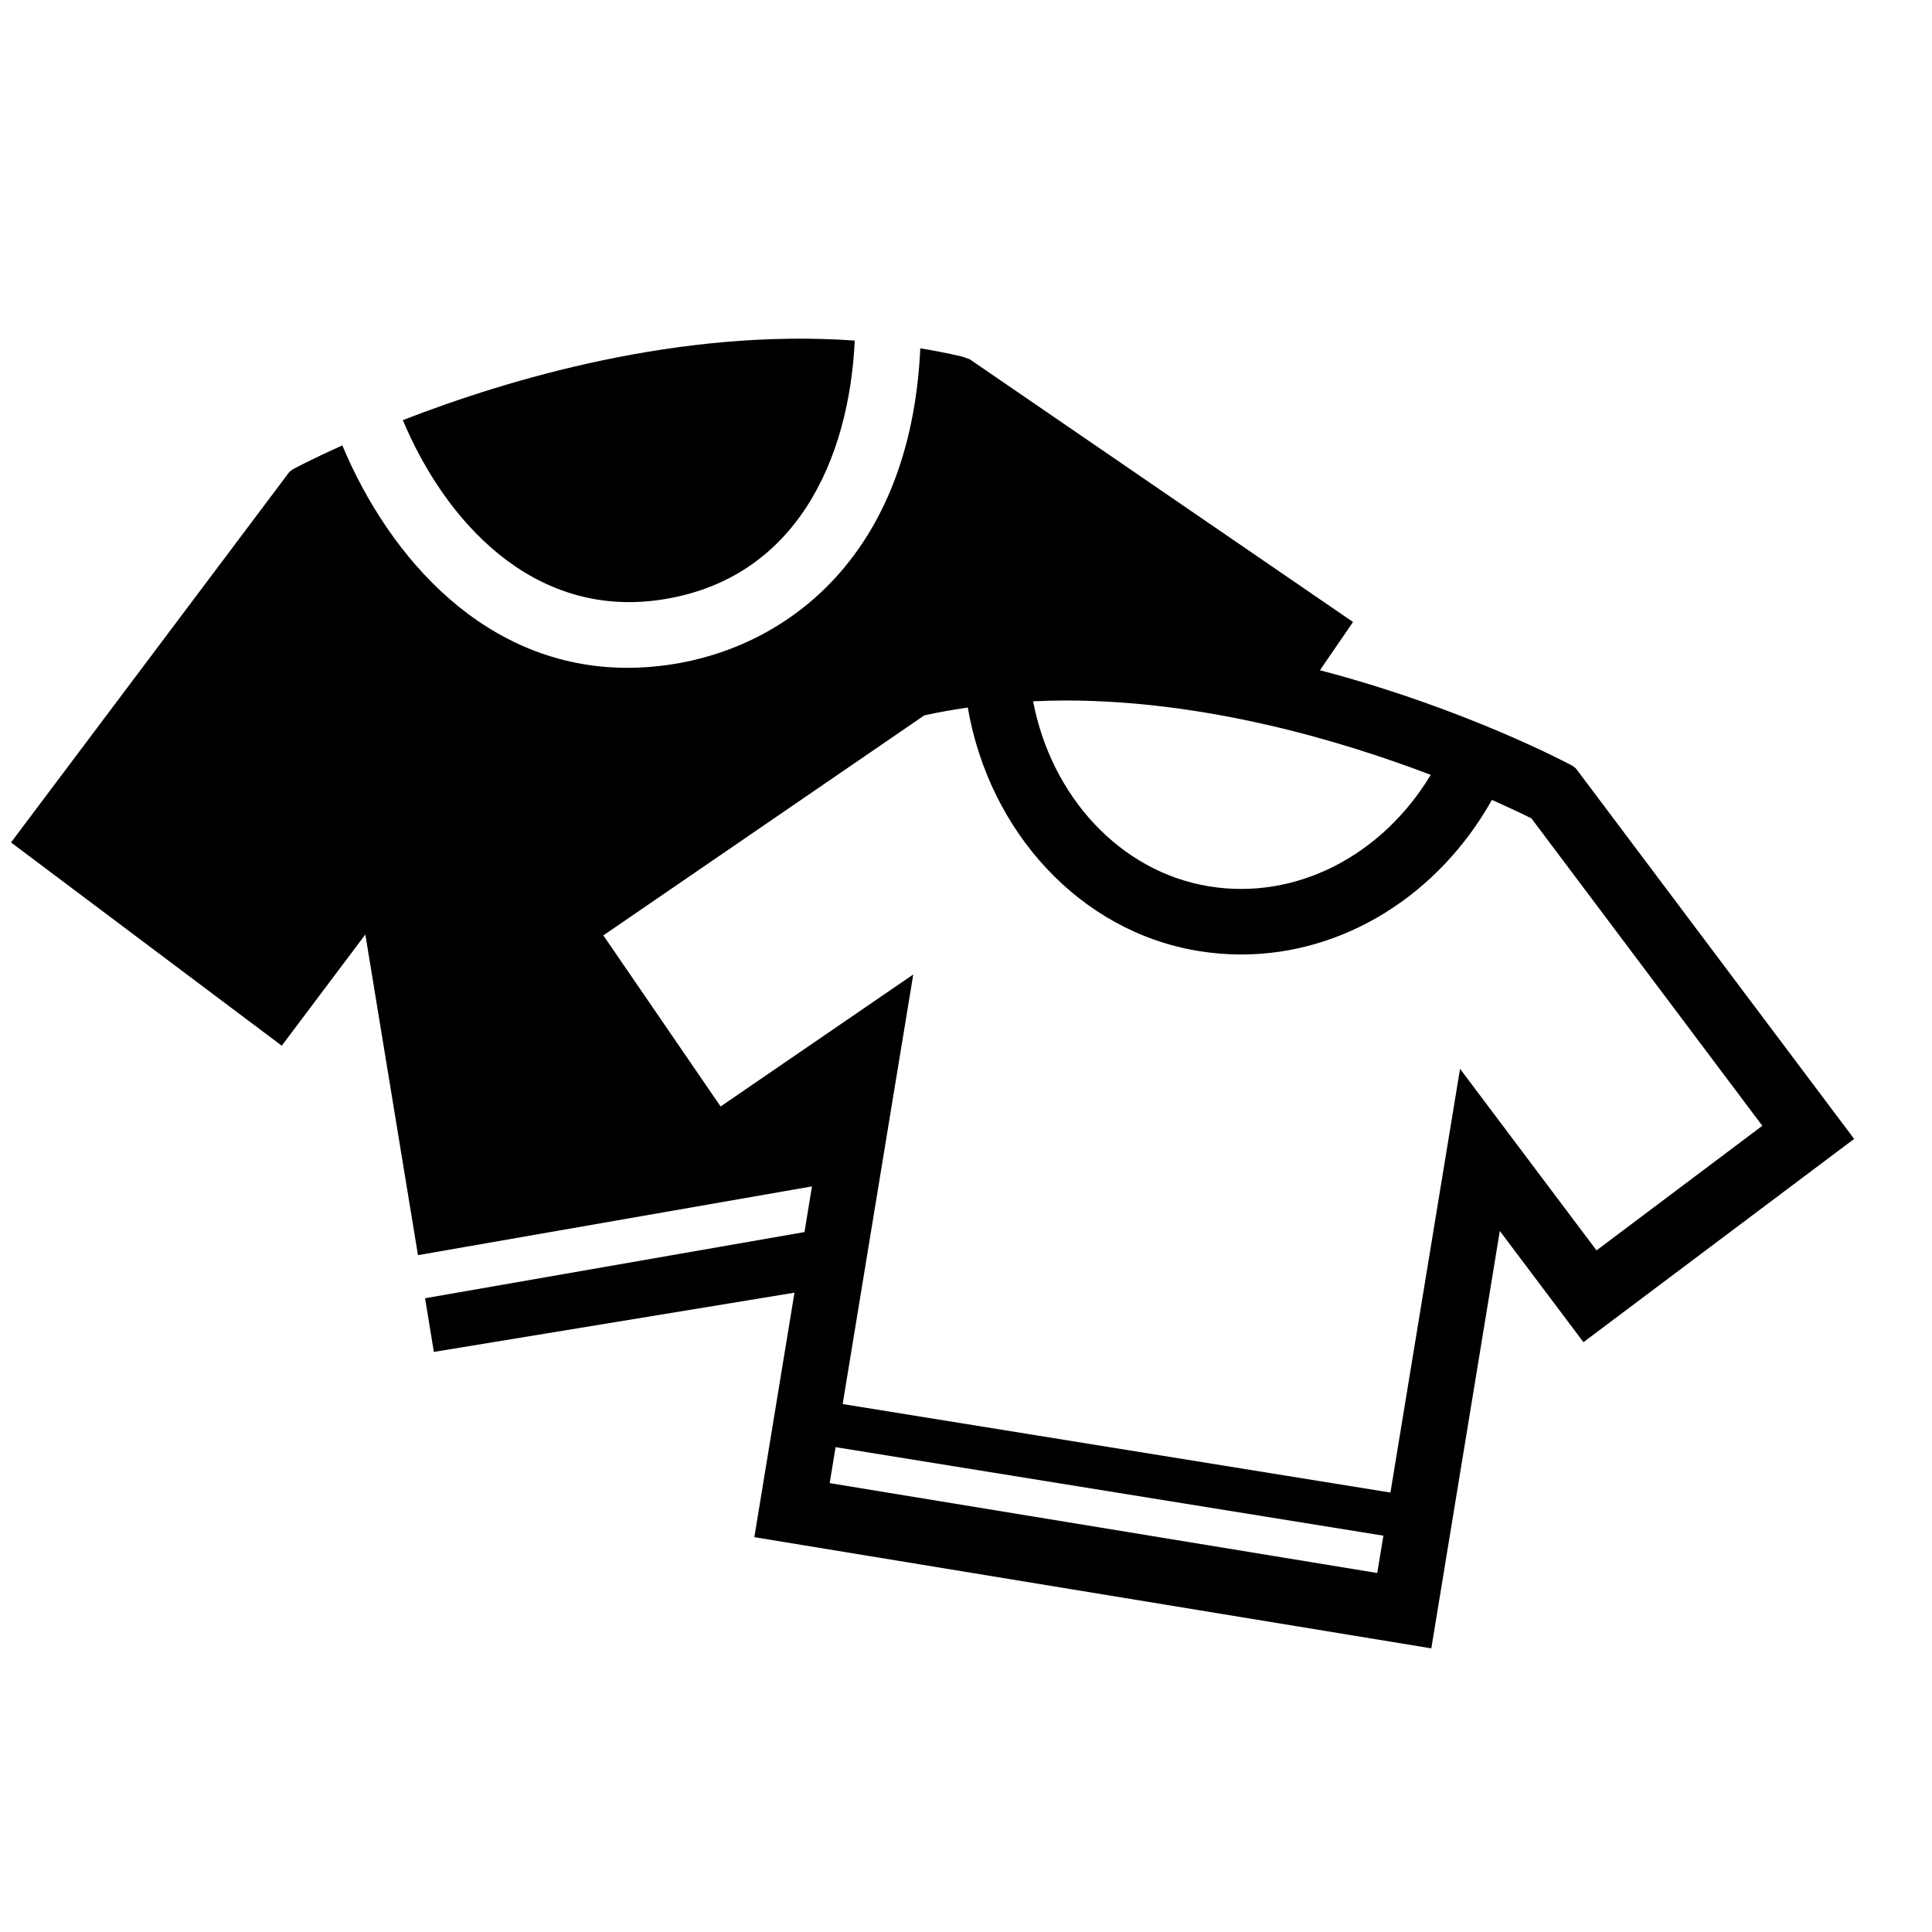 <svg width="500pt" height="500pt" version="1.1" viewBox="0 0 700 700" xmlns="http://www.w3.org/2000/svg" xmlns:xlink="http://www.w3.org/1999/xlink">
 <g transform="translate(-80, -5) scale(1.2)">
  <path d="m265.86 185.29c41.246-5.961 57.227-42.621 58.883-78.293-52.766-3.738-104.29 11.516-136.45 24.023 12.746 30.363 39.129 59.805 77.57 54.27z"/>
  <path d="m542.47 236.17-1.031-0.789s-31.664-17.156-76.242-28.848l9.992-14.566-115.7-79.305-2.266-0.816c-4.211-1-8.457-1.805-12.691-2.508-2.883 62.445-40.164 90.379-75.844 95.543-4.301 0.621-8.5 0.922-12.562 0.922-42.852 0-71.848-33.16-86.102-67.148-9.52 4.262-14.969 7.219-14.969 7.219l-1.02 0.785-84.043 111.87 81.742 61.371 25.238-33.574 15.891 96.812 118.96-20.762-2.258 13.793-114.56 19.98 2.656 16.203 108.88-17.883-12.117 73.816 204.4 33.574 20.684-126.02 25.25 33.574 81.73-61.371zm-154.23-20.504c42.473 0 83.199 12.07 110.41 22.457-14.621 24.293-40.555 37.988-66.996 33.648-26.863-4.426-47.574-27.172-53.059-55.855 3.176-0.145 6.387-0.25 9.641-0.25zm94.254 263.44-165.32-27.137 1.781-10.859 165.41 26.73zm52.859-115.17-27.852-37.059-7.512 45.738-13.504 82.203-165.39-26.723 13.789-83.957 7.527-45.746-38.246 26.203-19.922 13.656-35.41-51.656 96.906-66.43c4.269-0.957 8.648-1.711 13.129-2.363 6.488 37.52 33.855 67.625 69.594 73.496 4.348 0.715 8.691 1.059 12.992 1.059 30.824 0 59.523-17.895 75.668-46.672 5.312 2.359 9.422 4.316 11.93 5.574l69.715 92.82-50.059 37.621z"/>
  <!-- Source: https://thenounproject.com/icon/tshirts-30038/ -->
 </g>
</svg>
